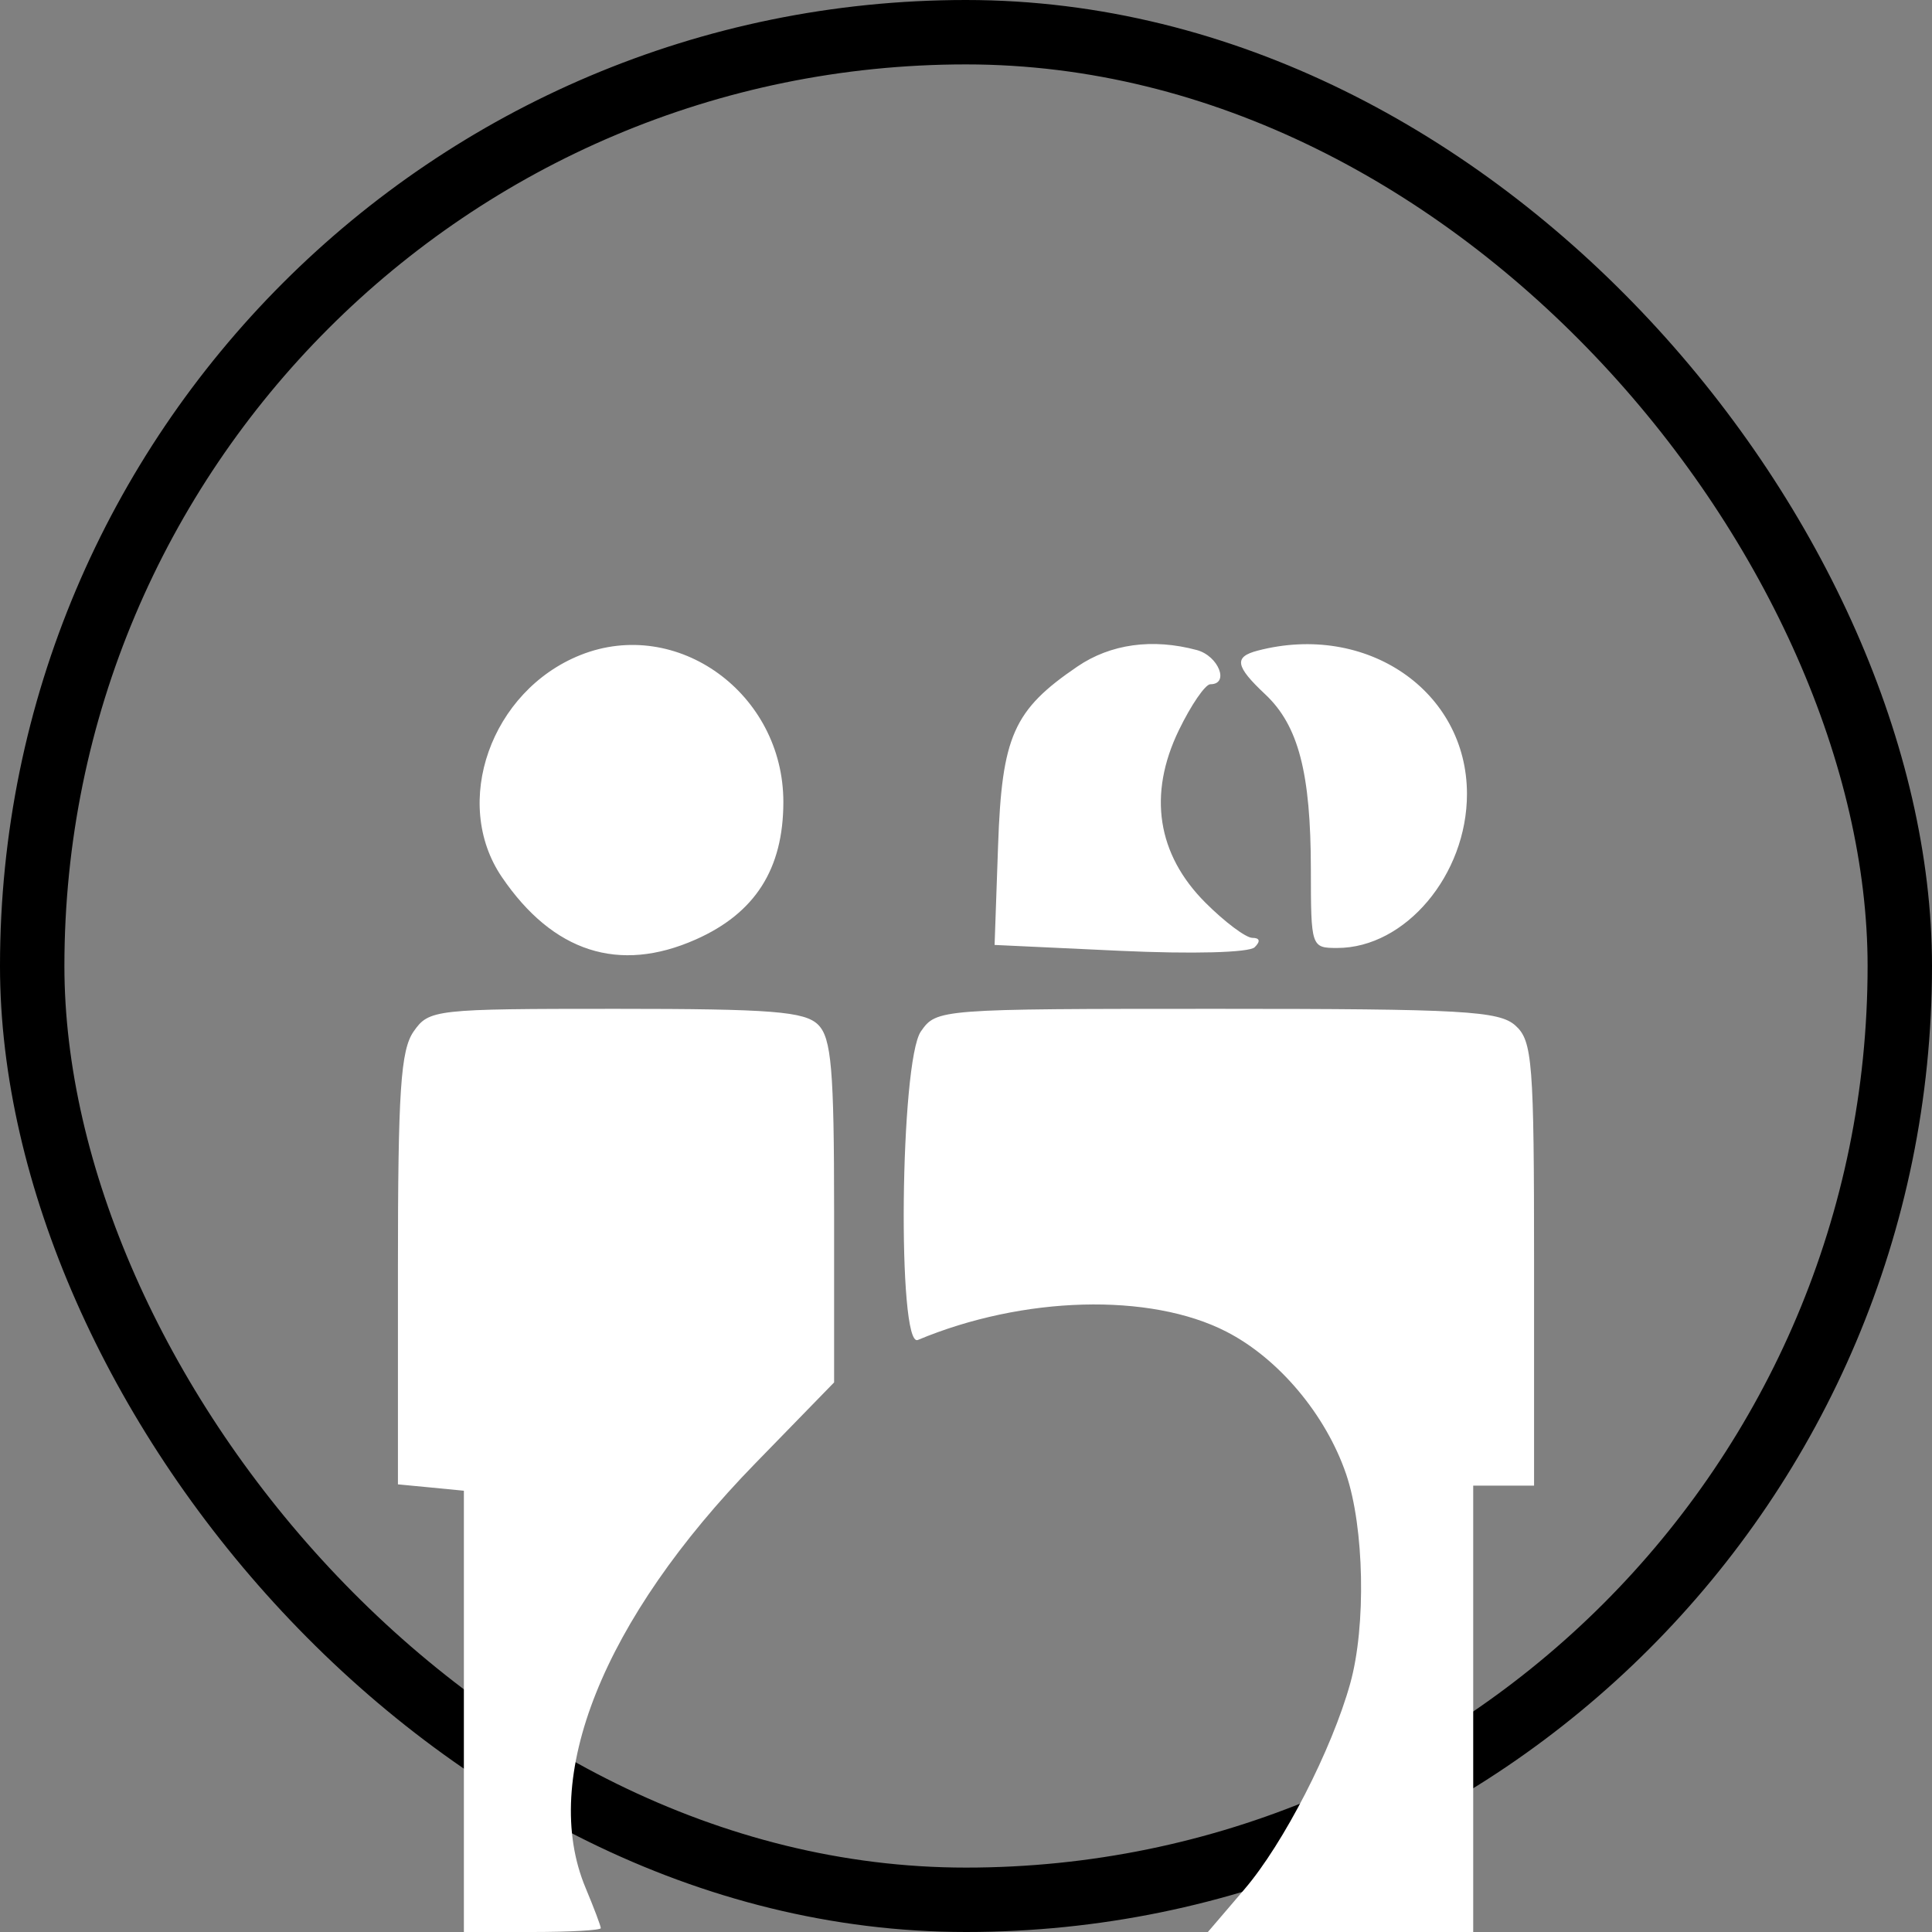 <svg width="30" height="30" viewBox="0 0 30 30" fill="none" xmlns="http://www.w3.org/2000/svg">
<rect x="0" y="0" width="30" height="30" fill="#808080" stroke="none"/>
<rect x="0.5" y="0.5" width="29" height="29" rx="14.5" stroke="currentColor"/>
<path fill-rule="evenodd" clip-rule="evenodd" d="M9.014 10.171C7.623 10.726 7.008 12.465 7.793 13.619C8.587 14.786 9.611 15.116 10.8 14.59C11.725 14.181 12.163 13.495 12.164 12.455C12.165 10.768 10.516 9.573 9.014 10.171ZM16.731 10.349C15.736 11.026 15.557 11.431 15.498 13.132L15.444 14.673L17.388 14.764C18.508 14.816 19.395 14.793 19.482 14.709C19.576 14.617 19.563 14.563 19.447 14.563C19.346 14.563 19.018 14.317 18.718 14.017C17.967 13.266 17.823 12.334 18.305 11.339C18.495 10.946 18.716 10.625 18.794 10.625C19.096 10.625 18.921 10.184 18.584 10.094C17.895 9.909 17.246 9.999 16.731 10.349ZM19.529 10.103C19.156 10.2 19.181 10.345 19.647 10.782C20.162 11.266 20.354 12.002 20.355 13.499C20.356 14.708 20.36 14.72 20.765 14.72C21.822 14.72 22.779 13.584 22.779 12.329C22.779 10.729 21.22 9.661 19.529 10.103ZM6.424 16.015C6.221 16.305 6.179 16.938 6.179 19.707V23.049L6.691 23.098L7.203 23.148V26.574V30L8.266 30C8.851 30 9.329 29.973 9.329 29.94C9.329 29.907 9.223 29.626 9.093 29.315C8.379 27.607 9.361 25.152 11.731 22.72L12.952 21.466V18.813C12.952 16.611 12.91 16.118 12.705 15.913C12.498 15.706 11.984 15.665 9.563 15.665C6.751 15.665 6.662 15.675 6.424 16.015ZM14.3 16.015C13.976 16.478 13.931 20.942 14.252 20.807C15.885 20.123 17.857 20.07 19.041 20.677C19.854 21.093 20.587 21.966 20.903 22.891C21.184 23.718 21.215 25.246 20.967 26.138C20.682 27.165 19.931 28.627 19.324 29.336L18.756 30H20.816H22.876V26.534V23.069H23.349H23.821V19.628C23.821 16.494 23.796 16.163 23.533 15.926C23.28 15.697 22.722 15.665 18.895 15.665C14.579 15.665 14.543 15.668 14.3 16.015Z" fill="white"/>
</svg>
